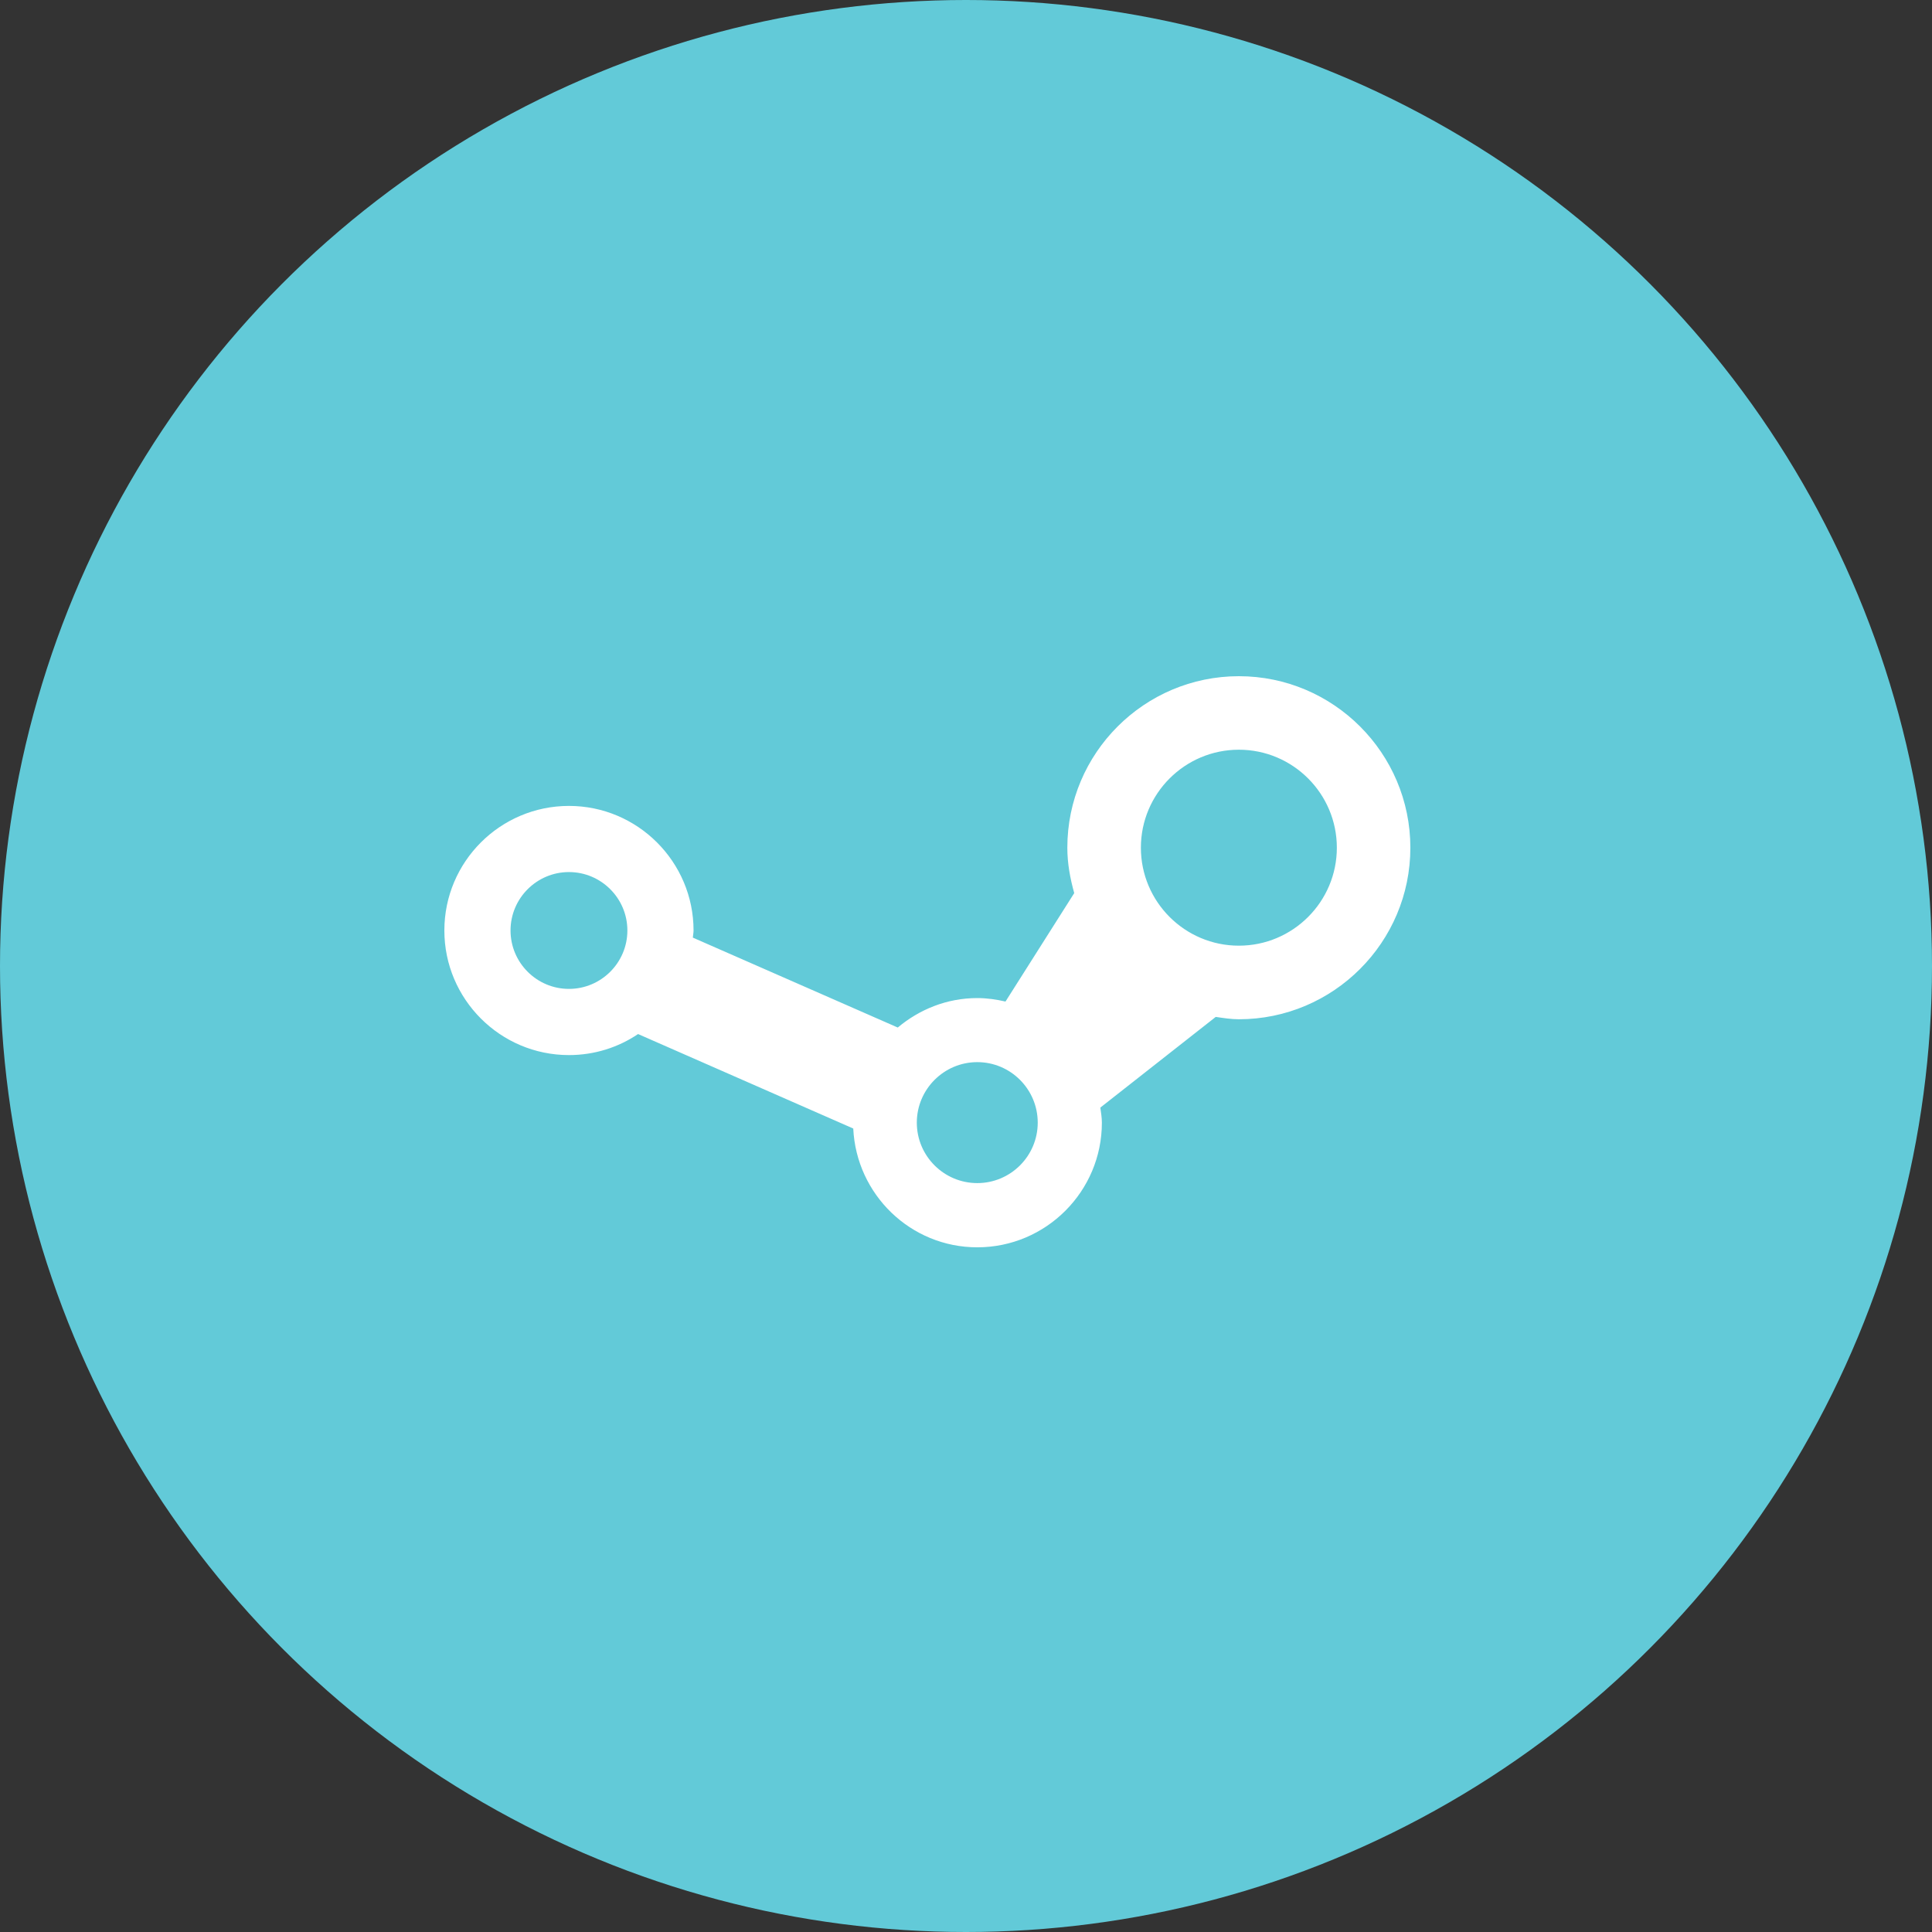 <svg width="100" height="100" viewBox="0 0 100 100" fill="none" xmlns="http://www.w3.org/2000/svg">
<rect x="0" y="0" width="100" height="100" fill="#333333" stroke="none"/>
<circle cx="50" cy="50" r="50" fill="#62CAD8"/>
<path d="M64.123 35C59.228 35 55.245 38.981 55.245 43.877C55.245 44.695 55.392 45.474 55.602 46.227L52.044 51.84C51.573 51.732 51.087 51.66 50.584 51.66C49.013 51.66 47.588 52.246 46.468 53.185L35.861 48.531C35.869 48.404 35.898 48.288 35.898 48.161C35.898 44.606 33.002 41.714 29.448 41.714C25.894 41.714 23 44.604 23 48.161C23 51.719 25.894 54.611 29.448 54.611C30.772 54.611 32.003 54.212 33.026 53.522L44.164 58.412C44.327 61.825 47.129 64.561 50.584 64.561C54.14 64.561 57.033 61.667 57.033 58.111C57.033 57.844 56.988 57.588 56.953 57.329L62.926 52.635C63.319 52.691 63.712 52.757 64.122 52.757C69.017 52.757 73 48.774 73 43.878C73 38.98 69.017 35 64.123 35ZM26.425 48.161C26.425 46.495 27.782 45.138 29.448 45.138C31.116 45.138 32.473 46.494 32.473 48.161C32.473 49.829 31.116 51.185 29.448 51.185C27.782 51.185 26.425 49.829 26.425 48.161ZM50.584 61.237C48.858 61.237 47.454 59.834 47.454 58.108C47.454 56.383 48.858 54.976 50.584 54.976C52.31 54.976 53.713 56.381 53.713 58.108C53.713 59.834 52.31 61.237 50.584 61.237ZM64.123 48.948C61.325 48.948 59.052 46.673 59.052 43.877C59.052 41.08 61.325 38.805 64.123 38.805C66.921 38.805 69.195 41.08 69.195 43.877C69.195 46.673 66.921 48.948 64.123 48.948Z" fill="white"/>
</svg>
